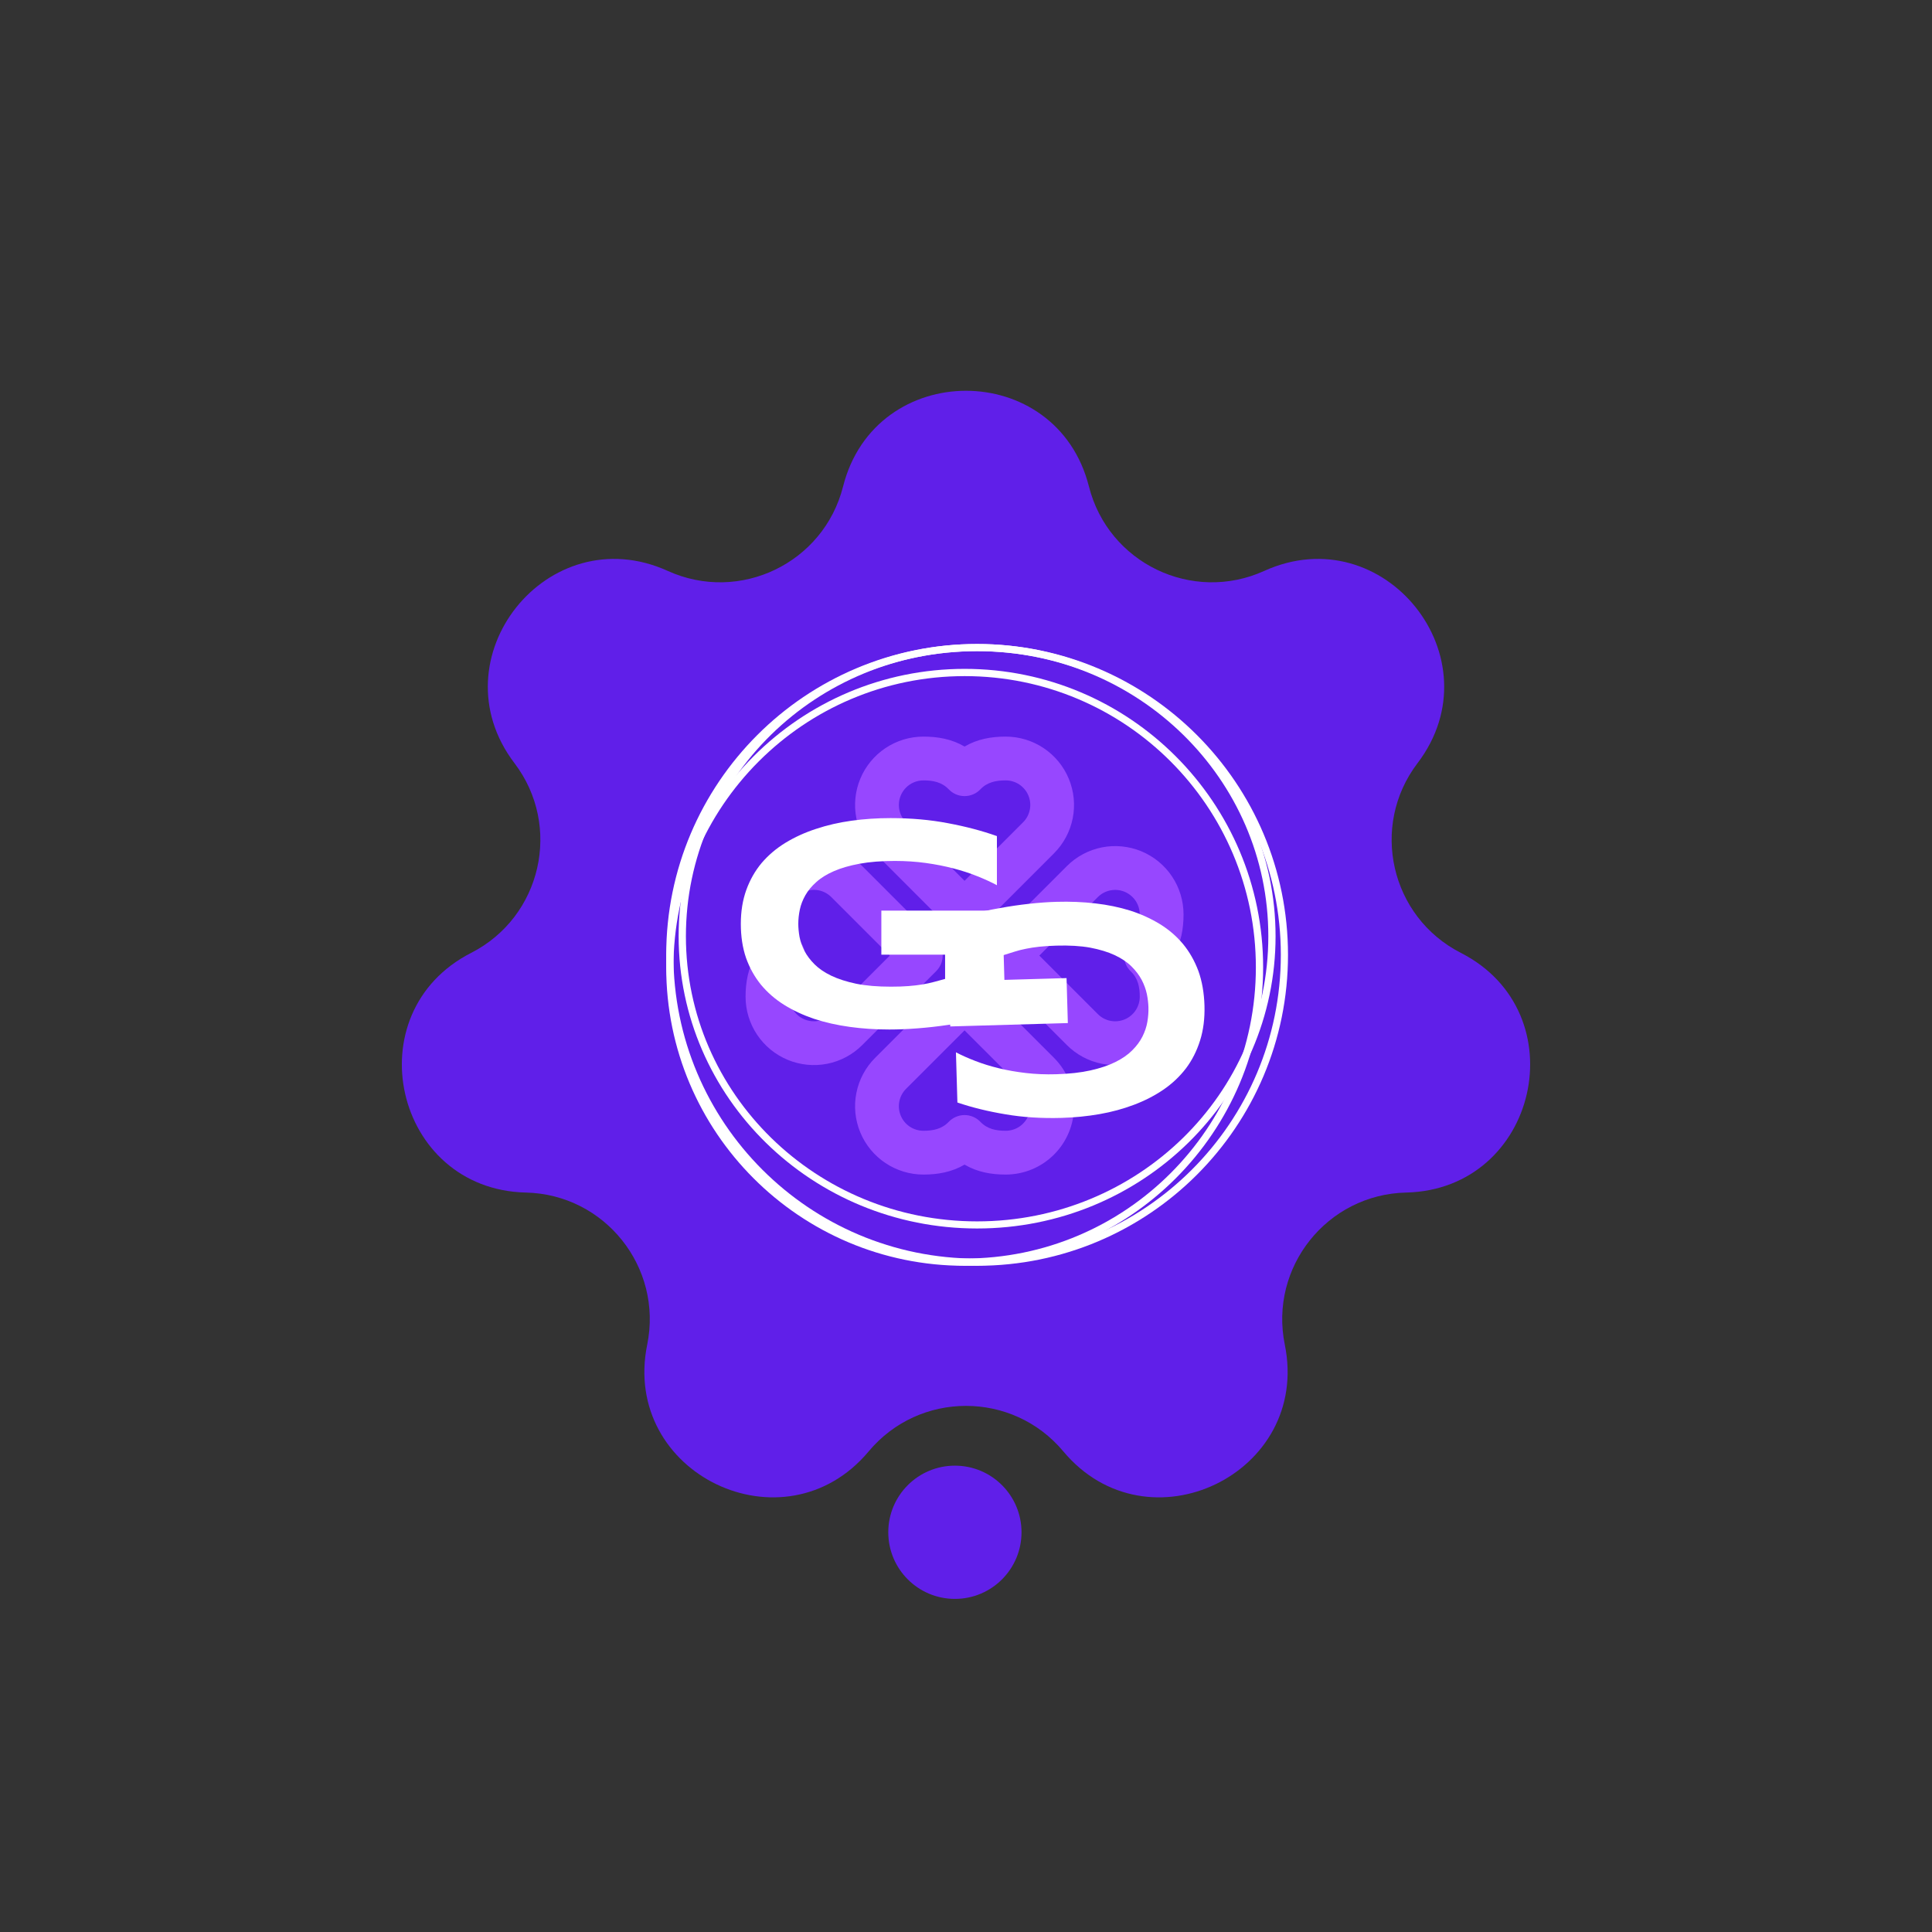 <svg width="87" height="87" viewBox="0 0 87 87" fill="none" xmlns="http://www.w3.org/2000/svg">
<rect x="0" y="0" width="87" height="87" fill="#333333" stroke="none"/>
<path d="M37.964 21.908C39.417 16.16 47.583 16.16 49.036 21.908C49.908 25.358 53.689 27.179 56.93 25.709C62.329 23.261 67.421 29.646 63.833 34.366C61.679 37.199 62.613 41.29 65.782 42.908C71.063 45.603 69.246 53.565 63.319 53.702C59.761 53.784 57.145 57.065 57.856 60.552C59.041 66.361 51.683 69.904 47.881 65.356C45.598 62.626 41.402 62.626 39.119 65.356C35.317 69.904 27.959 66.361 29.144 60.552C29.855 57.065 27.239 53.784 23.681 53.702C17.754 53.565 15.937 45.603 21.218 42.908C24.387 41.29 25.321 37.199 23.167 34.366C19.579 29.646 24.671 23.261 30.07 25.709C33.311 27.179 37.092 25.358 37.964 21.908Z" fill="#601FE9"/>
<circle cx="43" cy="69" r="3" fill="#601FE9"/>
<path fill-rule="evenodd" clip-rule="evenodd" d="M40.477 36.248C40.477 35.637 40.972 35.142 41.583 35.142C42.012 35.142 42.411 35.218 42.722 35.544C42.815 35.641 42.925 35.718 43.048 35.77C43.17 35.822 43.302 35.849 43.435 35.849C43.569 35.849 43.7 35.822 43.823 35.77C43.946 35.718 44.056 35.641 44.148 35.544C44.46 35.218 44.858 35.142 45.288 35.142C45.507 35.142 45.721 35.207 45.903 35.328C46.085 35.45 46.226 35.622 46.31 35.824C46.394 36.026 46.416 36.249 46.373 36.463C46.33 36.678 46.225 36.875 46.07 37.029L43.435 39.664L40.8 37.029C40.698 36.927 40.616 36.805 40.561 36.671C40.505 36.537 40.477 36.393 40.477 36.248ZM41.583 33.17C40.974 33.17 40.379 33.35 39.873 33.688C39.366 34.027 38.972 34.507 38.739 35.07C38.506 35.632 38.445 36.251 38.564 36.848C38.683 37.445 38.976 37.993 39.406 38.424L42.738 41.757C42.923 41.942 43.174 42.046 43.435 42.046C43.697 42.046 43.948 41.942 44.133 41.757L47.465 38.424C47.895 37.993 48.187 37.445 48.306 36.848C48.424 36.251 48.363 35.633 48.13 35.07C47.898 34.508 47.503 34.028 46.997 33.689C46.492 33.351 45.897 33.17 45.288 33.17C44.633 33.17 44.008 33.281 43.435 33.618C42.863 33.282 42.237 33.17 41.583 33.17ZM50.219 40.073C50.829 40.073 51.324 40.568 51.324 41.178C51.324 41.608 51.248 42.006 50.922 42.318C50.825 42.41 50.749 42.521 50.696 42.643C50.644 42.766 50.617 42.898 50.617 43.031C50.617 43.164 50.644 43.296 50.696 43.419C50.749 43.541 50.825 43.652 50.922 43.744C51.248 44.056 51.324 44.454 51.324 44.884C51.324 45.102 51.26 45.316 51.138 45.498C51.017 45.68 50.844 45.822 50.642 45.906C50.44 45.989 50.217 46.011 50.003 45.969C49.788 45.926 49.591 45.821 49.437 45.666L46.802 43.031L49.437 40.396C49.644 40.189 49.925 40.073 50.219 40.073ZM53.296 41.178C53.296 40.569 53.116 39.974 52.778 39.468C52.44 38.962 51.959 38.567 51.397 38.334C50.834 38.102 50.215 38.041 49.618 38.159C49.021 38.278 48.473 38.571 48.042 39.002L44.709 42.334C44.525 42.519 44.421 42.769 44.421 43.031C44.421 43.292 44.525 43.543 44.709 43.728L48.042 47.06C48.473 47.491 49.021 47.784 49.618 47.903C50.215 48.021 50.834 47.96 51.397 47.727C51.959 47.494 52.44 47.1 52.778 46.594C53.116 46.088 53.296 45.492 53.296 44.884C53.296 44.229 53.185 43.604 52.849 43.031C53.184 42.459 53.296 41.833 53.296 41.178ZM45.288 50.92C45.507 50.92 45.721 50.855 45.903 50.734C46.085 50.612 46.226 50.44 46.31 50.237C46.394 50.035 46.416 49.813 46.373 49.599C46.33 49.384 46.225 49.187 46.07 49.032L43.435 46.398L40.8 49.032C40.646 49.187 40.54 49.384 40.498 49.599C40.455 49.813 40.477 50.035 40.561 50.237C40.644 50.44 40.786 50.612 40.968 50.734C41.15 50.855 41.364 50.92 41.583 50.92C42.012 50.92 42.411 50.844 42.722 50.517C42.815 50.421 42.925 50.344 43.048 50.292C43.17 50.24 43.302 50.212 43.435 50.212C43.569 50.212 43.7 50.24 43.823 50.292C43.946 50.344 44.056 50.421 44.148 50.517C44.46 50.844 44.858 50.92 45.288 50.92ZM48.366 49.814C48.366 50.218 48.286 50.619 48.132 50.992C47.977 51.366 47.751 51.705 47.465 51.991C47.179 52.277 46.84 52.503 46.466 52.658C46.093 52.812 45.692 52.892 45.288 52.892C44.633 52.892 44.008 52.781 43.435 52.444C42.863 52.779 42.237 52.892 41.583 52.892C40.974 52.892 40.379 52.712 39.873 52.373C39.366 52.035 38.972 51.554 38.739 50.992C38.506 50.43 38.445 49.811 38.564 49.214C38.683 48.617 38.976 48.068 39.406 47.638L42.738 44.305C42.923 44.12 43.174 44.016 43.435 44.016C43.697 44.016 43.948 44.12 44.133 44.305L47.465 47.638C48.041 48.215 48.366 48.998 48.366 49.814ZM36.652 45.989C36.507 45.989 36.363 45.961 36.229 45.905C36.095 45.85 35.973 45.768 35.87 45.666C35.767 45.563 35.686 45.441 35.63 45.307C35.575 45.173 35.546 45.029 35.547 44.884C35.547 44.454 35.623 44.056 35.949 43.744C36.045 43.652 36.122 43.541 36.174 43.419C36.227 43.296 36.254 43.164 36.254 43.031C36.254 42.898 36.227 42.766 36.174 42.643C36.122 42.521 36.045 42.41 35.949 42.318C35.623 42.006 35.547 41.608 35.547 41.178C35.546 40.959 35.611 40.745 35.733 40.564C35.854 40.382 36.027 40.24 36.229 40.156C36.431 40.072 36.653 40.05 36.868 40.093C37.082 40.136 37.279 40.241 37.434 40.396L40.069 43.031L37.434 45.666C37.331 45.769 37.209 45.85 37.075 45.905C36.941 45.961 36.797 45.989 36.652 45.989ZM33.574 44.884C33.574 45.492 33.755 46.088 34.093 46.594C34.431 47.1 34.912 47.494 35.474 47.727C36.037 47.96 36.655 48.021 37.252 47.903C37.849 47.784 38.398 47.491 38.828 47.06L42.161 43.728C42.346 43.543 42.45 43.292 42.45 43.031C42.45 42.769 42.346 42.519 42.161 42.334L38.828 39.002C38.398 38.571 37.849 38.278 37.252 38.159C36.655 38.041 36.037 38.102 35.474 38.334C34.912 38.567 34.431 38.962 34.093 39.468C33.755 39.974 33.574 40.569 33.574 41.178C33.574 41.833 33.686 42.458 34.022 43.031C33.687 43.603 33.574 44.229 33.574 44.884Z" fill="#9747FF"/>
<path fill-rule="evenodd" clip-rule="evenodd" d="M44 56.677C51.554 56.677 57.677 50.554 57.677 43C57.677 35.446 51.554 29.323 44 29.323C36.446 29.323 30.323 35.446 30.323 43C30.323 50.554 36.446 56.677 44 56.677ZM44 57C51.732 57 58 50.732 58 43C58 35.268 51.732 29 44 29C36.268 29 30 35.268 30 43C30 50.732 36.268 57 44 57Z" fill="white"/>
<path fill-rule="evenodd" clip-rule="evenodd" d="M43.44 56.673C50.682 56.673 56.553 50.802 56.553 43.56C56.553 36.317 50.682 30.446 43.44 30.446C36.198 30.446 30.326 36.317 30.326 43.56C30.326 50.802 36.198 56.673 43.44 56.673ZM43.44 57C50.863 57 56.88 50.982 56.88 43.56C56.88 36.137 50.863 30.12 43.44 30.12C36.017 30.12 30 36.137 30 43.56C30 50.982 36.017 57 43.44 57Z" fill="white"/>
<path fill-rule="evenodd" clip-rule="evenodd" d="M44 55C51.242 55 57.114 49.252 57.114 42.16C57.114 35.069 51.242 29.32 44 29.32C36.758 29.32 30.887 35.069 30.887 42.16C30.887 49.252 36.758 55 44 55ZM44 55.32C51.423 55.32 57.44 49.428 57.44 42.16C57.44 34.892 51.423 29 44 29C36.577 29 30.56 34.892 30.56 42.16C30.56 49.428 36.577 55.32 44 55.32Z" fill="white"/>
<path d="M40.102 36.84C41.032 36.84 41.895 36.917 42.691 37.07C43.491 37.219 44.225 37.413 44.892 37.65V39.862C44.63 39.721 44.333 39.585 44.002 39.454C43.675 39.322 43.319 39.206 42.932 39.105C42.546 39.004 42.132 38.922 41.69 38.861C41.248 38.8 40.783 38.769 40.296 38.769C39.688 38.769 39.159 38.811 38.709 38.894C38.258 38.977 37.871 39.089 37.549 39.23C37.227 39.37 36.962 39.535 36.755 39.724C36.548 39.908 36.385 40.105 36.265 40.316C36.146 40.527 36.063 40.742 36.017 40.961C35.971 41.181 35.948 41.394 35.948 41.6C35.948 41.78 35.966 41.975 36.003 42.186C36.044 42.397 36.118 42.607 36.224 42.818C36.334 43.029 36.486 43.23 36.679 43.423C36.873 43.617 37.123 43.788 37.432 43.937C37.745 44.086 38.12 44.207 38.557 44.299C38.994 44.387 39.514 44.431 40.116 44.431C40.42 44.431 40.685 44.422 40.91 44.404C41.136 44.387 41.34 44.363 41.524 44.332C41.713 44.301 41.888 44.264 42.049 44.22C42.214 44.176 42.385 44.13 42.559 44.082V42.989H39.688V41.007H45.12V45.629C44.779 45.739 44.398 45.84 43.974 45.932C43.556 46.02 43.121 46.094 42.67 46.156C42.224 46.222 41.775 46.272 41.324 46.307C40.873 46.342 40.448 46.36 40.047 46.36C39.426 46.36 38.83 46.32 38.26 46.241C37.689 46.162 37.156 46.042 36.659 45.879C36.166 45.712 35.715 45.502 35.306 45.247C34.901 44.993 34.554 44.69 34.264 44.339C33.979 43.987 33.755 43.586 33.594 43.134C33.438 42.677 33.36 42.166 33.36 41.6C33.36 41.038 33.443 40.529 33.608 40.072C33.774 39.616 34.004 39.212 34.298 38.861C34.597 38.51 34.954 38.207 35.368 37.953C35.787 37.698 36.245 37.489 36.742 37.327C37.243 37.16 37.777 37.037 38.343 36.958C38.913 36.879 39.5 36.84 40.102 36.84Z" fill="white"/>
<path d="M47.806 50.34C46.9 50.366 46.056 50.312 45.276 50.178C44.491 50.047 43.77 49.871 43.113 49.647L43.047 47.387C43.307 47.523 43.6 47.654 43.927 47.779C44.25 47.904 44.601 48.013 44.98 48.105C45.36 48.198 45.766 48.269 46.199 48.319C46.631 48.37 47.085 48.388 47.56 48.374C48.153 48.357 48.667 48.3 49.104 48.202C49.541 48.104 49.915 47.979 50.224 47.826C50.534 47.673 50.787 47.498 50.984 47.299C51.18 47.105 51.334 46.898 51.444 46.68C51.554 46.461 51.629 46.239 51.667 46.014C51.705 45.788 51.722 45.57 51.715 45.359C51.71 45.175 51.687 44.976 51.644 44.762C51.598 44.547 51.52 44.334 51.41 44.122C51.297 43.91 51.143 43.708 50.949 43.516C50.755 43.324 50.505 43.156 50.2 43.012C49.891 42.868 49.522 42.756 49.093 42.674C48.664 42.596 48.156 42.566 47.568 42.583C47.272 42.592 47.015 42.608 46.795 42.632C46.576 42.657 46.377 42.687 46.199 42.724C46.016 42.76 45.846 42.803 45.691 42.853C45.531 42.902 45.366 42.954 45.197 43.008L45.229 44.125L48.028 44.045L48.086 46.07L42.791 46.222L42.655 41.499C42.984 41.378 43.353 41.264 43.763 41.158C44.169 41.056 44.59 40.968 45.028 40.892C45.461 40.812 45.897 40.748 46.336 40.7C46.774 40.651 47.188 40.621 47.579 40.61C48.184 40.593 48.766 40.616 49.325 40.681C49.883 40.745 50.407 40.854 50.896 41.006C51.381 41.162 51.827 41.365 52.234 41.614C52.636 41.862 52.983 42.162 53.276 42.513C53.565 42.864 53.794 43.268 53.965 43.725C54.13 44.187 54.222 44.708 54.239 45.286C54.255 45.86 54.189 46.383 54.041 46.854C53.893 47.325 53.681 47.744 53.404 48.111C53.123 48.479 52.784 48.798 52.388 49.07C51.988 49.342 51.547 49.568 51.068 49.748C50.584 49.932 50.067 50.073 49.518 50.169C48.964 50.266 48.393 50.323 47.806 50.34Z" fill="white"/>
</svg>

